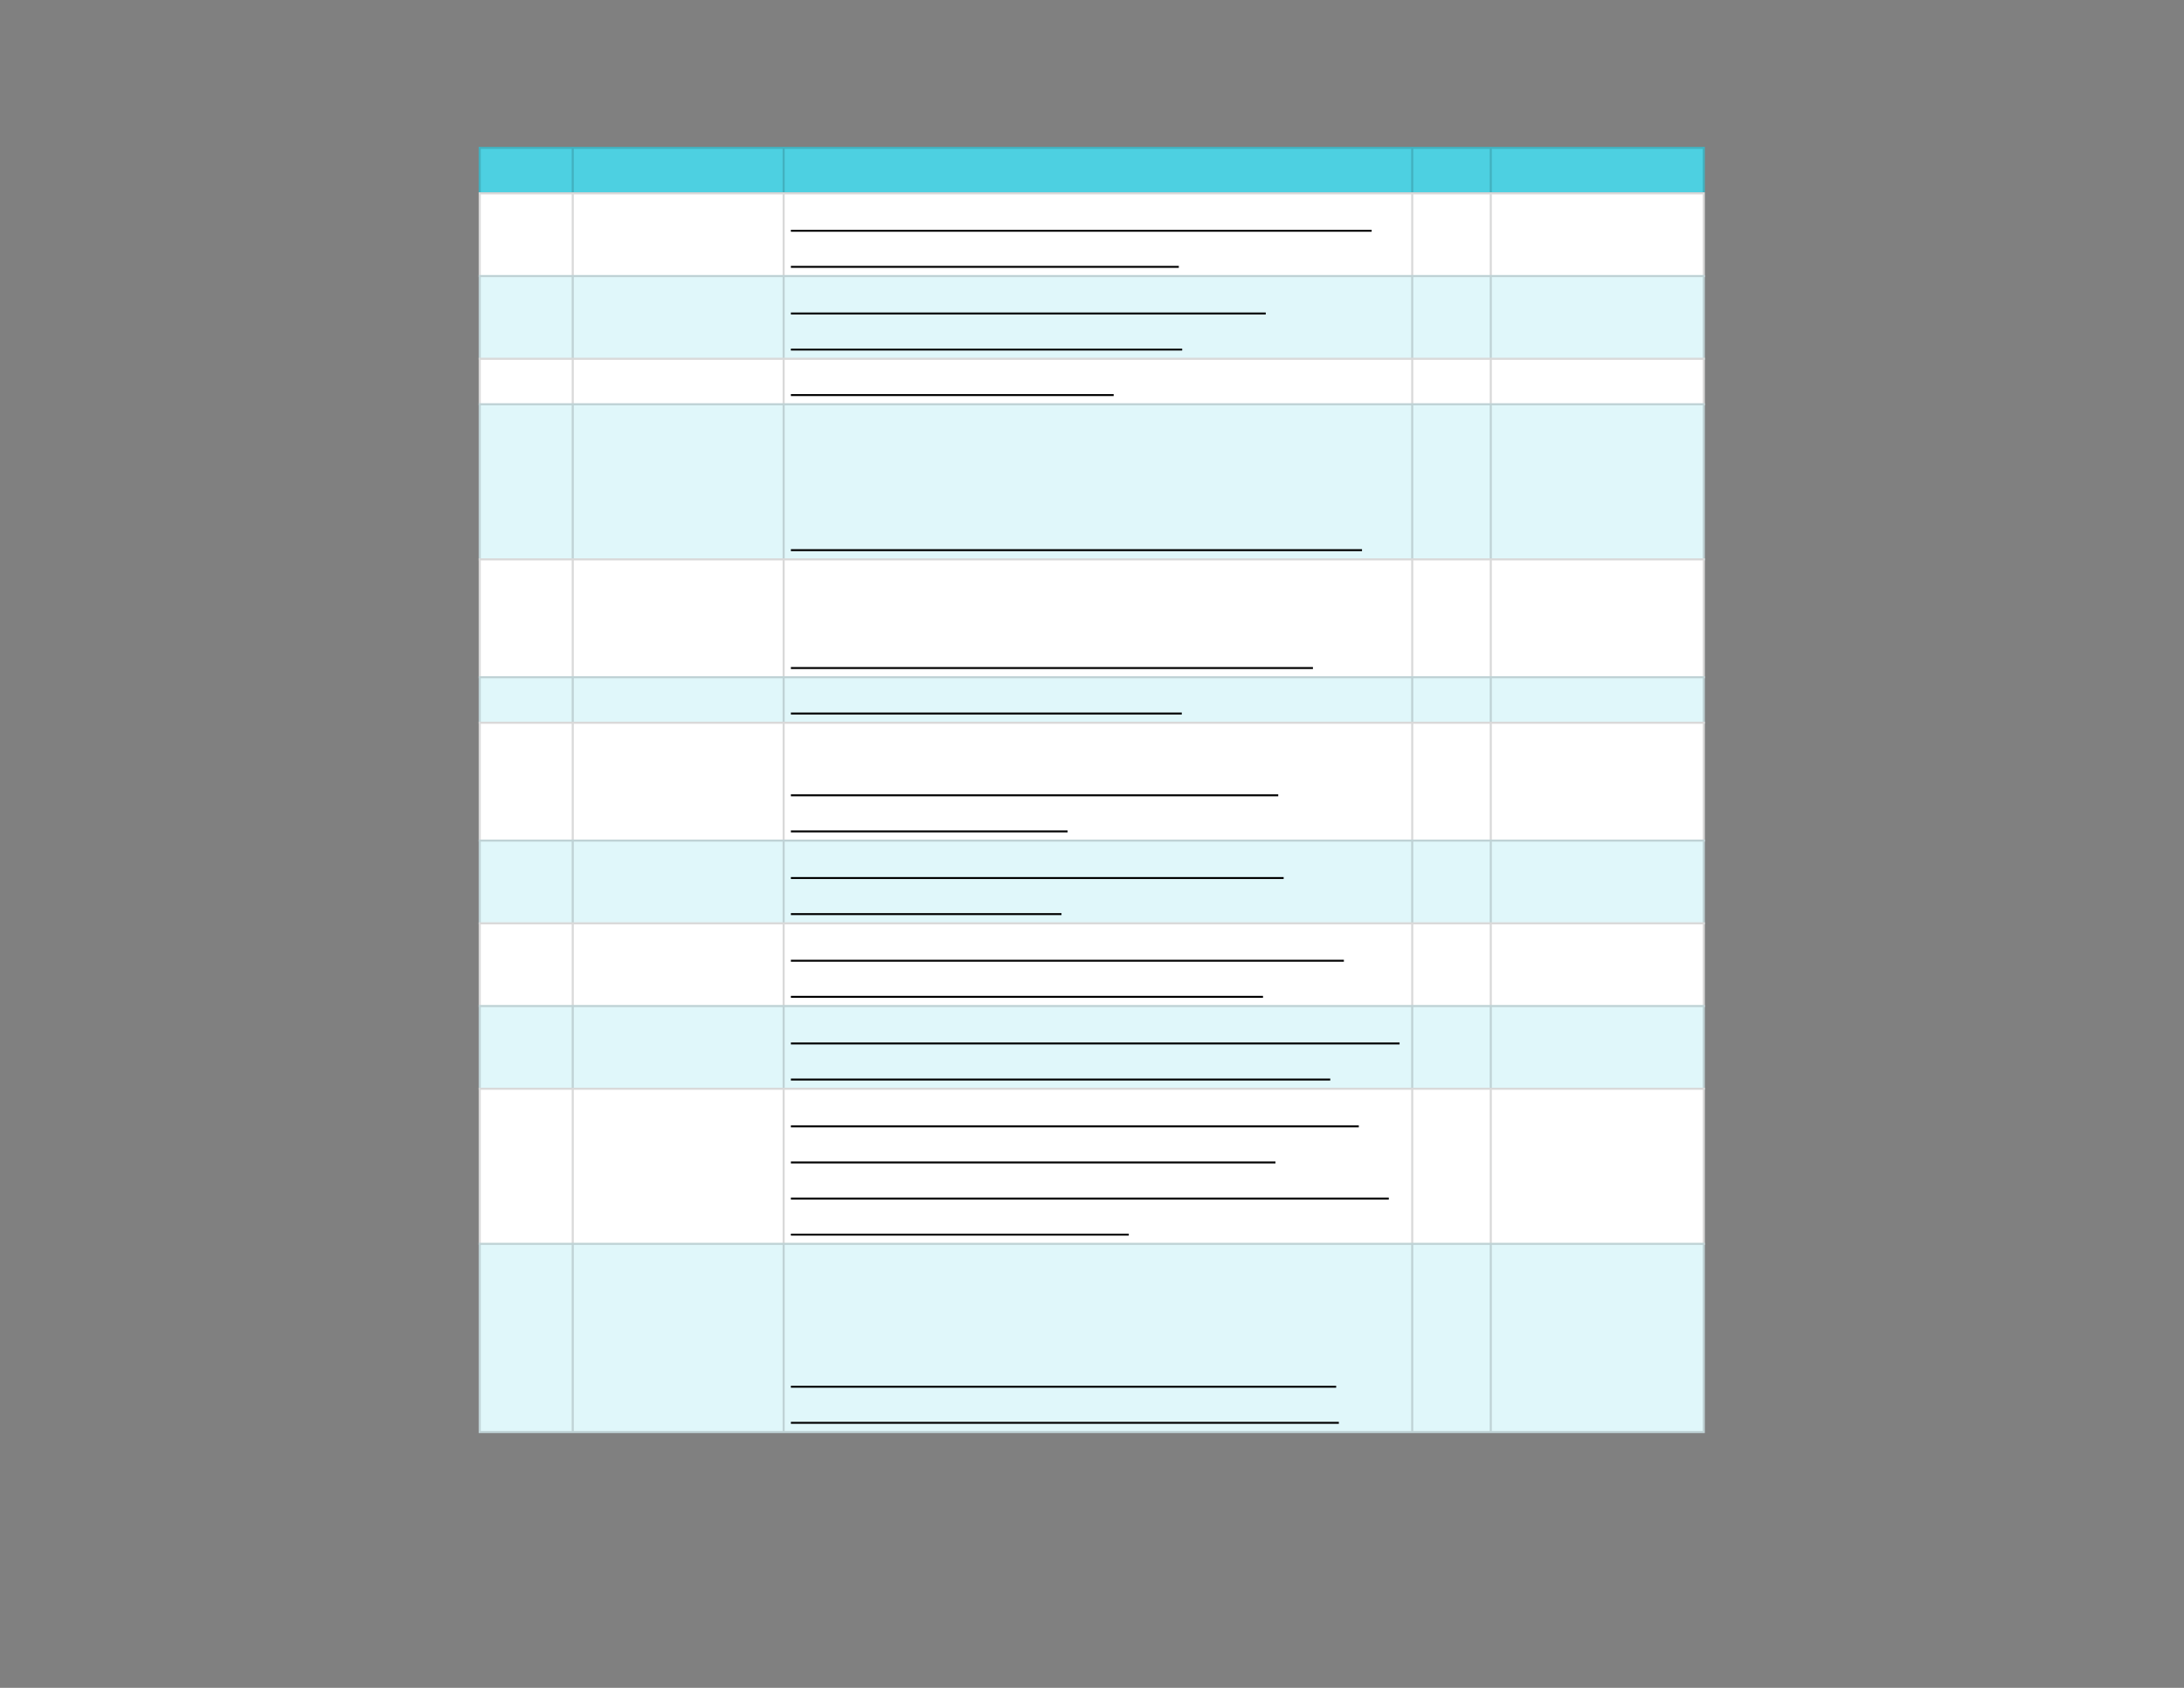 <svg xmlns="http://www.w3.org/2000/svg" xmlns:xlink="http://www.w3.org/1999/xlink" id="body_5" preserveAspectRatio="xMinYMin meet" viewBox="0 0 1056 816"><rect x="0" y="0" width="1056" height="816" fill="#808080" stroke="none"/><defs><clipPath id="1"><path id="" clip-rule="evenodd" transform="matrix(1 0 0 1 0 0)" d="M0 612L0 0L0 0L792 0L792 0L792 612L792 612L0 612z" /></clipPath><clipPath id="2"><path id="" clip-rule="evenodd" transform="matrix(1 0 0 1 0 0)" d="M172.875 52.5L619.125 52.5L619.125 52.5L619.125 69.75L619.125 69.75L172.875 69.75L172.875 69.75L172.875 52.5z" /></clipPath><clipPath id="3"><path id="" clip-rule="evenodd" transform="matrix(1 0 0 1 0 0)" d="M172.875 69L619.125 69L619.125 69L619.125 520.5L619.125 520.5L172.875 520.5L172.875 520.5L172.875 69z" /></clipPath></defs><g transform="matrix(1.333 0 0 1.333 0 0)"><g clip-path="url(#1)"><g clip-path="url(#2)"><path id="9" transform="matrix(1 0 0 -1 0 612)" d="M173.625 558.75L618.375 558.75L618.375 541.5L173.625 541.5L173.625 558.75z" stroke="none" fill="#4DD0E1" fill-rule="nonzero" /><path id="10" transform="matrix(1 0 0 -1 0 612)" d="M173.625 542.25L618.375 542.25L618.375 541.5L173.625 541.5zM173.625 558.75L618.375 558.75L618.375 558L173.625 558zM618.375 558L618.375 542.25L617.625 542.25L617.625 558zM541.125 558L541.125 542.25L540.375 542.25L540.375 558zM512.625 558L512.625 542.25L511.875 542.25L511.875 558zM284.625 558L284.625 542.25L283.875 542.25L283.875 558zM208.125 558L208.125 542.25L207.375 542.25L207.375 558zM174.375 558L174.375 542.25L173.625 542.25L173.625 558z" stroke="none" fill="#000000" fill-rule="nonzero" fill-opacity="0.149" /></g><g clip-path="url(#3)"><path id="38" transform="matrix(1 0 0 -1 0 612)" d="M173.625 542.25L618.375 542.25L618.375 511.5L173.625 511.5L173.625 542.25z" stroke="none" fill="#FFFFFF" fill-rule="nonzero" /><path id="39" transform="matrix(1 0 0 -1 0 612)" d="M173.625 512.25L618.375 512.25L618.375 481.5L173.625 481.5L173.625 512.25z" stroke="none" fill="#E0F7FA" fill-rule="nonzero" /><path id="40" transform="matrix(1 0 0 -1 0 612)" d="M173.625 482.25L618.375 482.25L618.375 465L173.625 465L173.625 482.25z" stroke="none" fill="#FFFFFF" fill-rule="nonzero" /><path id="41" transform="matrix(1 0 0 -1 0 612)" d="M173.625 465.75L618.375 465.75L618.375 408.75L173.625 408.75L173.625 465.75z" stroke="none" fill="#E0F7FA" fill-rule="nonzero" /><path id="42" transform="matrix(1 0 0 -1 0 612)" d="M173.625 409.5L618.375 409.5L618.375 366L173.625 366L173.625 409.5z" stroke="none" fill="#FFFFFF" fill-rule="nonzero" /><path id="43" transform="matrix(1 0 0 -1 0 612)" d="M173.625 366.75L618.375 366.75L618.375 349.5L173.625 349.5L173.625 366.75z" stroke="none" fill="#E0F7FA" fill-rule="nonzero" /><path id="44" transform="matrix(1 0 0 -1 0 612)" d="M173.625 350.25L618.375 350.25L618.375 306.75L173.625 306.75L173.625 350.25z" stroke="none" fill="#FFFFFF" fill-rule="nonzero" /><path id="45" transform="matrix(1 0 0 -1 0 612)" d="M173.625 307.5L618.375 307.5L618.375 276.75L173.625 276.75L173.625 307.5z" stroke="none" fill="#E0F7FA" fill-rule="nonzero" /><path id="46" transform="matrix(1 0 0 -1 0 612)" d="M173.625 277.5L618.375 277.5L618.375 246.75L173.625 246.75L173.625 277.5z" stroke="none" fill="#FFFFFF" fill-rule="nonzero" /><path id="47" transform="matrix(1 0 0 -1 0 612)" d="M173.625 247.5L618.375 247.5L618.375 216.75L173.625 216.75L173.625 247.5z" stroke="none" fill="#E0F7FA" fill-rule="nonzero" /><path id="48" transform="matrix(1 0 0 -1 0 612)" d="M173.625 217.5L618.375 217.5L618.375 160.5L173.625 160.5L173.625 217.5z" stroke="none" fill="#FFFFFF" fill-rule="nonzero" /><path id="49" transform="matrix(1 0 0 -1 0 612)" d="M173.625 161.25L618.375 161.25L618.375 92.25L173.625 92.25L173.625 161.25z" stroke="none" fill="#E0F7FA" fill-rule="nonzero" /><path id="50" transform="matrix(1 0 0 -1 0 612)" d="M173.625 93L618.375 93L618.375 92.25L173.625 92.25zM173.625 161.25L618.375 161.25L618.375 160.5L173.625 160.5zM173.625 217.5L618.375 217.5L618.375 216.75L173.625 216.75zM173.625 247.5L618.375 247.5L618.375 246.75L173.625 246.75zM173.625 277.5L618.375 277.5L618.375 276.75L173.625 276.75zM173.625 307.5L618.375 307.5L618.375 306.75L173.625 306.75zM173.625 350.25L618.375 350.25L618.375 349.5L173.625 349.5zM173.625 366.75L618.375 366.75L618.375 366L173.625 366zM173.625 409.5L618.375 409.5L618.375 408.75L173.625 408.75zM173.625 465.75L618.375 465.75L618.375 465L173.625 465zM173.625 482.25L618.375 482.25L618.375 481.5L173.625 481.5zM173.625 512.25L618.375 512.25L618.375 511.5L173.625 511.5zM173.625 542.25L618.375 542.25L618.375 541.5L173.625 541.5zM618.375 160.5L618.375 93L617.625 93L617.625 160.5zM618.375 216.75L618.375 161.25L617.625 161.25L617.625 216.75zM618.375 246.75L618.375 217.5L617.625 217.5L617.625 246.75zM618.375 276.75L618.375 247.5L617.625 247.5L617.625 276.75zM618.375 306.75L618.375 277.5L617.625 277.5L617.625 306.75zM618.375 349.5L618.375 307.5L617.625 307.5L617.625 349.5zM618.375 366L618.375 350.25L617.625 350.25L617.625 366zM618.375 408.75L618.375 366.75L617.625 366.75L617.625 408.75zM618.375 465L618.375 409.5L617.625 409.5L617.625 465zM618.375 481.5L618.375 465.75L617.625 465.75L617.625 481.5zM618.375 511.5L618.375 482.25L617.625 482.25L617.625 511.5zM618.375 541.5L618.375 512.25L617.625 512.25L617.625 541.5zM541.125 160.5L541.125 93L540.375 93L540.375 160.5zM541.125 216.75L541.125 161.25L540.375 161.25L540.375 216.75zM541.125 246.75L541.125 217.5L540.375 217.5L540.375 246.75zM541.125 276.75L541.125 247.5L540.375 247.5L540.375 276.75zM541.125 306.75L541.125 277.5L540.375 277.5L540.375 306.75zM541.125 349.5L541.125 307.5L540.375 307.5L540.375 349.5zM541.125 366L541.125 350.25L540.375 350.25L540.375 366zM541.125 408.75L541.125 366.75L540.375 366.75L540.375 408.75zM541.125 465L541.125 409.5L540.375 409.5L540.375 465zM541.125 481.5L541.125 465.75L540.375 465.75L540.375 481.5zM541.125 511.5L541.125 482.25L540.375 482.25L540.375 511.5zM541.125 541.5L541.125 512.25L540.375 512.25L540.375 541.5zM512.625 160.5L512.625 93L511.875 93L511.875 160.5zM512.625 216.75L512.625 161.25L511.875 161.25L511.875 216.75zM512.625 246.75L512.625 217.5L511.875 217.5L511.875 246.75zM512.625 276.75L512.625 247.5L511.875 247.5L511.875 276.75zM512.625 306.75L512.625 277.5L511.875 277.5L511.875 306.75zM512.625 349.5L512.625 307.5L511.875 307.5L511.875 349.5zM512.625 366L512.625 350.25L511.875 350.25L511.875 366zM512.625 408.75L512.625 366.75L511.875 366.75L511.875 408.75zM512.625 465L512.625 409.5L511.875 409.5L511.875 465zM512.625 481.5L512.625 465.75L511.875 465.75L511.875 481.5zM512.625 511.5L512.625 482.25L511.875 482.25L511.875 511.5zM512.625 541.5L512.625 512.25L511.875 512.25L511.875 541.5zM284.625 160.5L284.625 93L283.875 93L283.875 160.5zM284.625 216.75L284.625 161.25L283.875 161.25L283.875 216.75zM284.625 246.75L284.625 217.5L283.875 217.5L283.875 246.75zM284.625 276.75L284.625 247.5L283.875 247.5L283.875 276.75zM284.625 306.75L284.625 277.5L283.875 277.5L283.875 306.75zM284.625 349.5L284.625 307.5L283.875 307.5L283.875 349.5zM284.625 366L284.625 350.25L283.875 350.25L283.875 366zM284.625 408.75L284.625 366.75L283.875 366.75L283.875 408.75zM284.625 465L284.625 409.5L283.875 409.5L283.875 465zM284.625 481.5L284.625 465.75L283.875 465.75L283.875 481.5zM284.625 511.5L284.625 482.25L283.875 482.25L283.875 511.5zM284.625 541.5L284.625 512.25L283.875 512.25L283.875 541.5zM208.125 160.5L208.125 93L207.375 93L207.375 160.5zM208.125 216.75L208.125 161.25L207.375 161.25L207.375 216.75zM208.125 246.75L208.125 217.5L207.375 217.5L207.375 246.75zM208.125 276.75L208.125 247.5L207.375 247.5L207.375 276.75zM208.125 306.75L208.125 277.5L207.375 277.5L207.375 306.75zM208.125 349.5L208.125 307.5L207.375 307.5L207.375 349.5zM208.125 366L208.125 350.25L207.375 350.25L207.375 366zM208.125 408.75L208.125 366.75L207.375 366.75L207.375 408.75zM208.125 465L208.125 409.5L207.375 409.5L207.375 465zM208.125 481.5L208.125 465.75L207.375 465.75L207.375 481.5zM208.125 511.5L208.125 482.25L207.375 482.25L207.375 511.5zM208.125 541.5L208.125 512.25L207.375 512.25L207.375 541.5zM174.375 160.5L174.375 93L173.625 93L173.625 160.5zM174.375 216.75L174.375 161.25L173.625 161.25L173.625 216.75zM174.375 246.75L174.375 217.5L173.625 217.5L173.625 246.75zM174.375 276.75L174.375 247.5L173.625 247.5L173.625 276.75zM174.375 306.75L174.375 277.5L173.625 277.5L173.625 306.75zM174.375 349.5L174.375 307.5L173.625 307.5L173.625 349.5zM174.375 366L174.375 350.25L173.625 350.25L173.625 366zM174.375 408.75L174.375 366.75L173.625 366.75L173.625 408.75zM174.375 465L174.375 409.5L173.625 409.5L173.625 465zM174.375 481.5L174.375 465.75L173.625 465.75L173.625 481.5zM174.375 511.5L174.375 482.25L173.625 482.25L173.625 511.5zM174.375 541.5L174.375 512.25L173.625 512.25L173.625 541.5z" stroke="none" fill="#000000" fill-rule="nonzero" fill-opacity="0.149" /><path id="112" transform="matrix(1 0 0 -1 0 612)" d="M286.875 528.305L497.537 528.305" stroke="#000000" stroke-width="0.702" fill="none" /><path id="141" transform="matrix(1 0 0 -1 0 612)" d="M286.875 515.216L427.589 515.216" stroke="#000000" stroke-width="0.702" fill="none" /><path id="211" transform="matrix(1 0 0 -1 0 612)" d="M286.875 498.305L459.123 498.305" stroke="#000000" stroke-width="0.702" fill="none" /><path id="241" transform="matrix(1 0 0 -1 0 612)" d="M286.875 485.216L428.809 485.216" stroke="#000000" stroke-width="0.702" fill="none" /><path id="299" transform="matrix(1 0 0 -1 0 612)" d="M286.875 468.716L403.96 468.716" stroke="#000000" stroke-width="0.702" fill="none" /><path id="352" transform="matrix(1 0 0 -1 0 612)" d="M286.875 412.466L494.04 412.466" stroke="#000000" stroke-width="0.702" fill="none" /><path id="443" transform="matrix(1 0 0 -1 0 612)" d="M286.875 369.716L476.239 369.716" stroke="#000000" stroke-width="0.702" fill="none" /><path id="525" transform="matrix(1 0 0 -1 0 612)" d="M286.875 353.216L428.667 353.216" stroke="#000000" stroke-width="0.702" fill="none" /><path id="580" transform="matrix(1 0 0 -1 0 612)" d="M286.875 323.555L463.657 323.555" stroke="#000000" stroke-width="0.702" fill="none" /><path id="602" transform="matrix(1 0 0 -1 0 612)" d="M286.875 310.466L387.243 310.466" stroke="#000000" stroke-width="0.702" fill="none" /><path id="692" transform="matrix(1 0 0 -1 0 612)" d="M286.875 293.555L465.616 293.555" stroke="#000000" stroke-width="0.702" fill="none" /><path id="714" transform="matrix(1 0 0 -1 0 612)" d="M286.875 280.466L385.033 280.466" stroke="#000000" stroke-width="0.702" fill="none" /><path id="797" transform="matrix(1 0 0 -1 0 612)" d="M286.875 263.555L487.464 263.555" stroke="#000000" stroke-width="0.702" fill="none" /><path id="834" transform="matrix(1 0 0 -1 0 612)" d="M286.875 250.466L458.128 250.466" stroke="#000000" stroke-width="0.702" fill="none" /><path id="895" transform="matrix(1 0 0 -1 0 612)" d="M286.875 233.555L507.668 233.555" stroke="#000000" stroke-width="0.702" fill="none" /><path id="935" transform="matrix(1 0 0 -1 0 612)" d="M286.875 220.466L482.521 220.466" stroke="#000000" stroke-width="0.702" fill="none" /><path id="1011" transform="matrix(1 0 0 -1 0 612)" d="M286.875 203.483L492.873 203.483" stroke="#000000" stroke-width="0.702" fill="none" /><path id="1047" transform="matrix(1 0 0 -1 0 612)" d="M286.875 190.394L462.642 190.394" stroke="#000000" stroke-width="0.702" fill="none" /><path id="1090" transform="matrix(1 0 0 -1 0 612)" d="M286.875 177.305L503.757 177.305" stroke="#000000" stroke-width="0.702" fill="none" /><path id="1114" transform="matrix(1 0 0 -1 0 612)" d="M286.875 164.216L409.447 164.216" stroke="#000000" stroke-width="0.702" fill="none" /><path id="1231" transform="matrix(1 0 0 -1 0 612)" d="M286.875 109.055L484.663 109.055" stroke="#000000" stroke-width="0.702" fill="none" /><path id="1275" transform="matrix(1 0 0 -1 0 612)" d="M286.875 95.966L485.642 95.966" stroke="#000000" stroke-width="0.702" fill="none" /></g></g></g></svg>